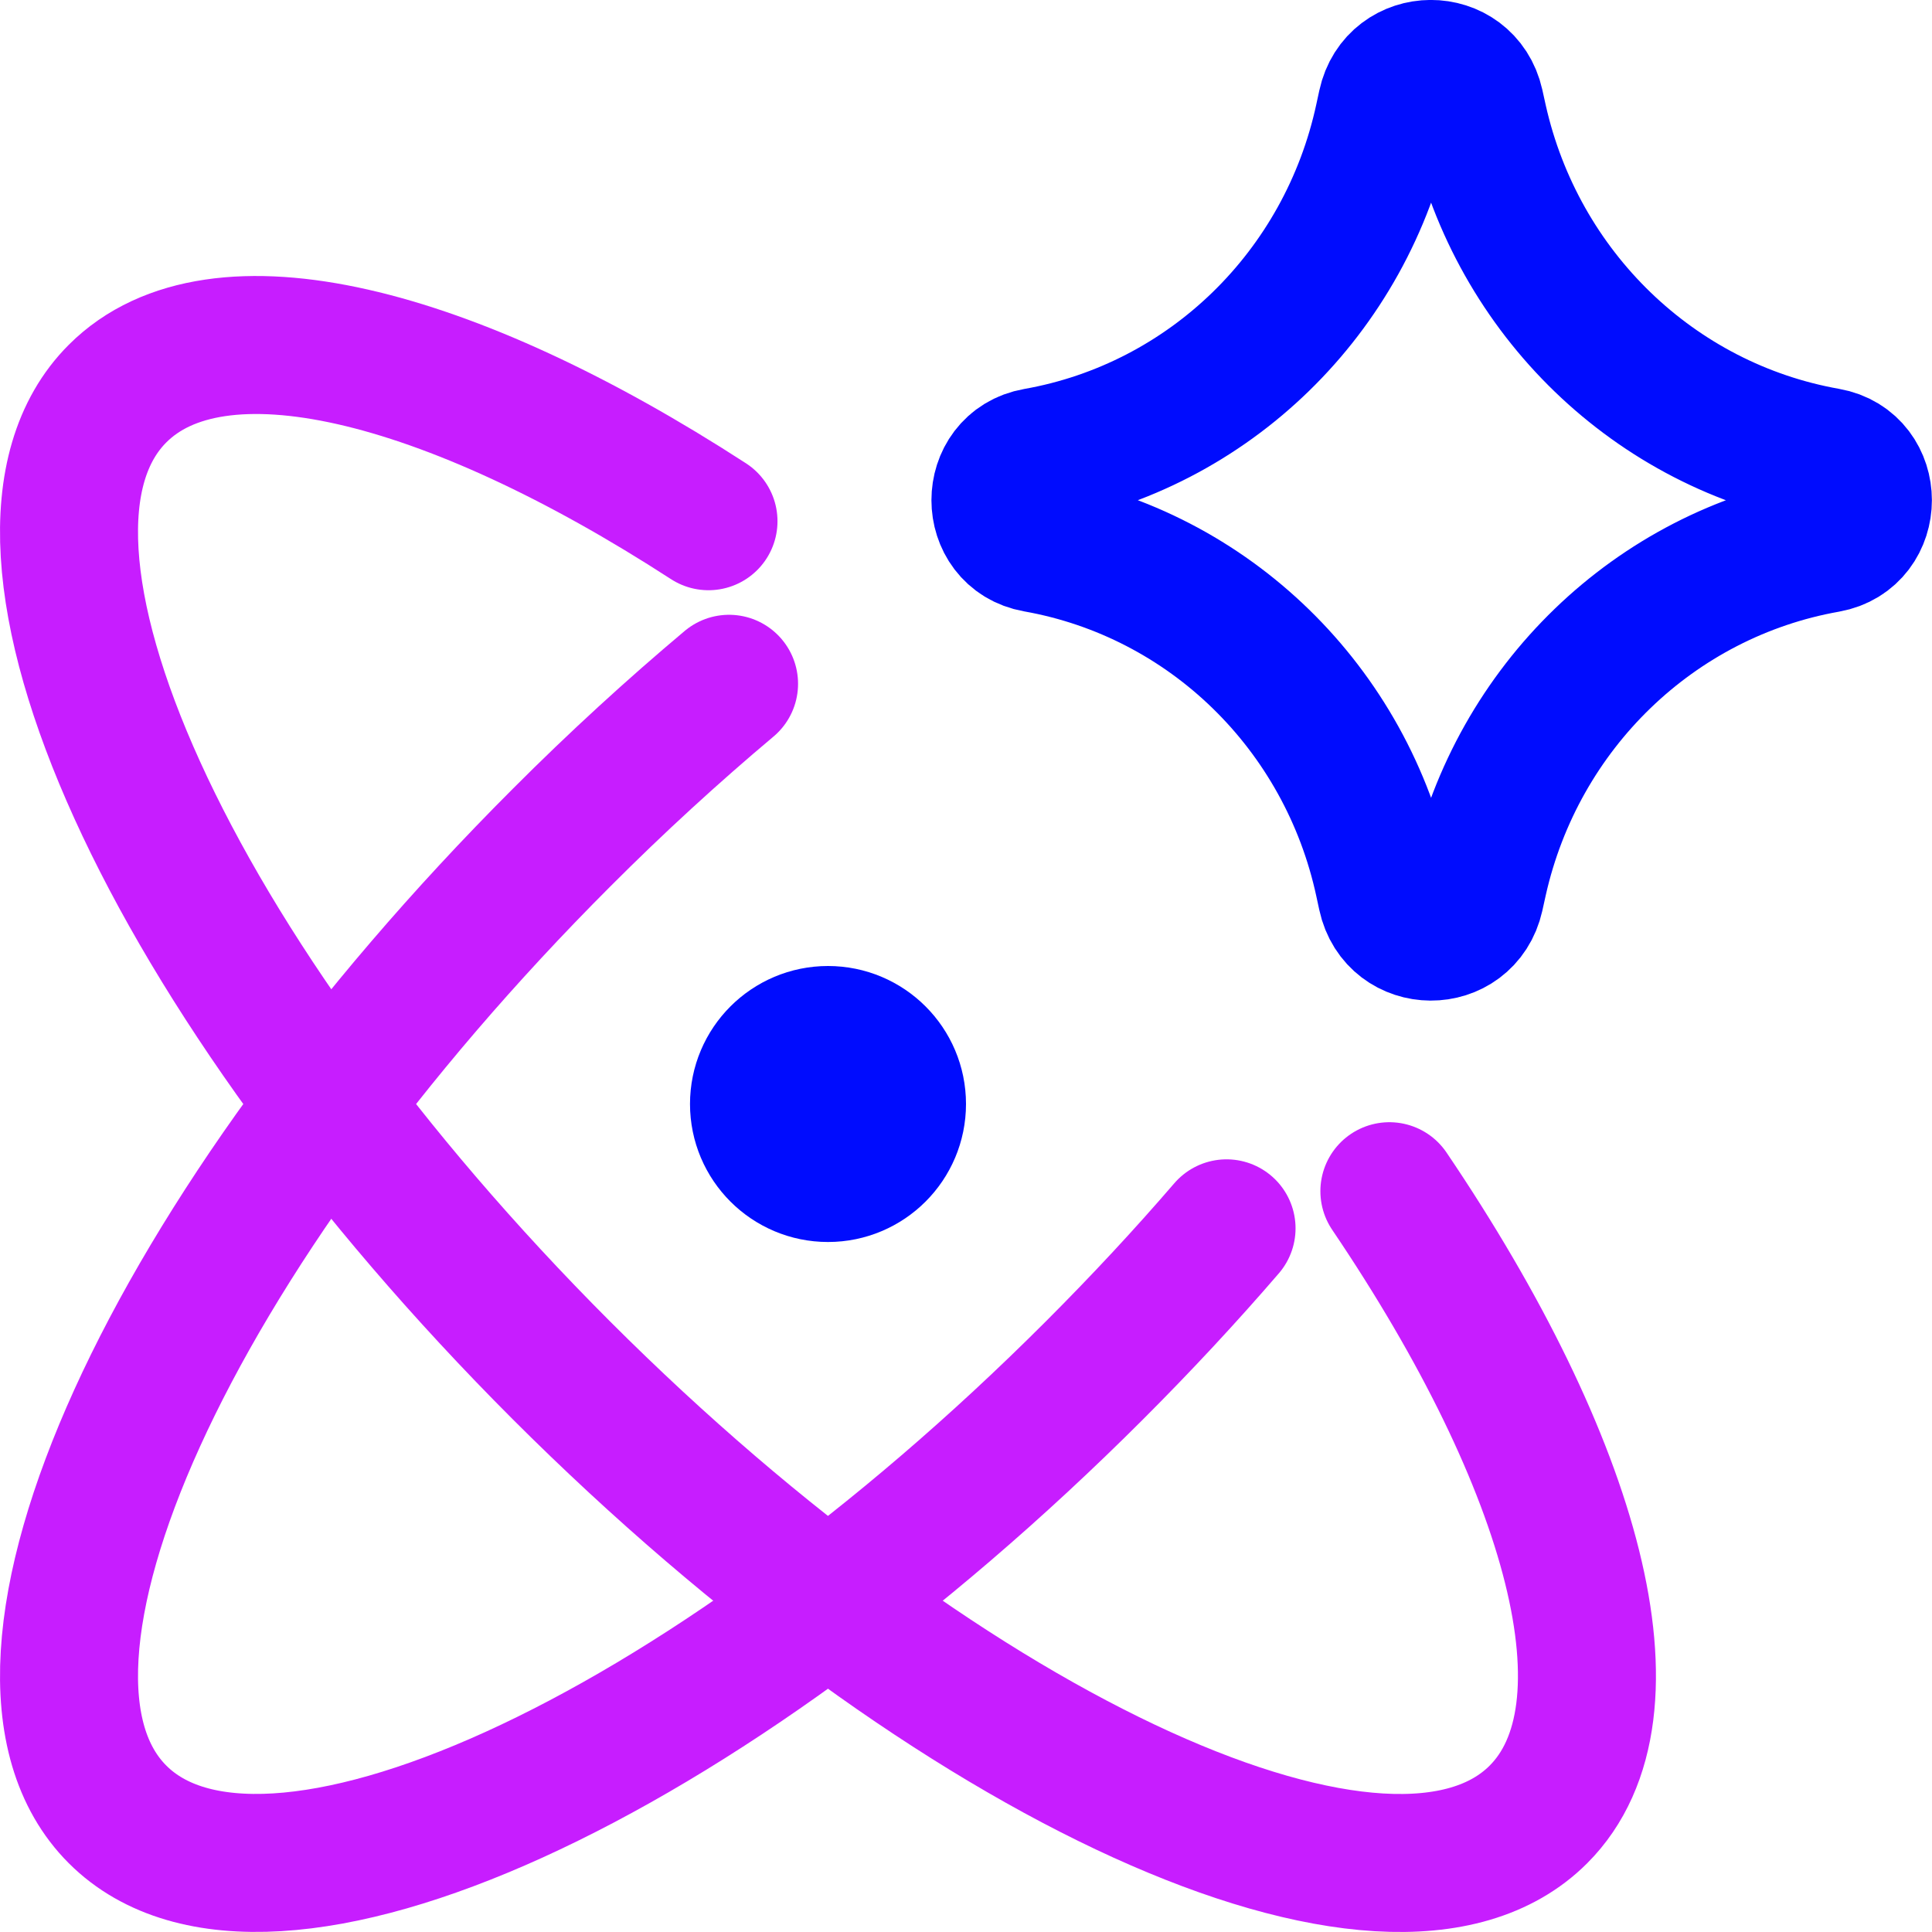 <svg xmlns="http://www.w3.org/2000/svg" fill="none" viewBox="0 0 14 14" id="Ai-Science-Spark--Streamline-Core-Neon">
  <desc>
    Ai Science Spark Streamline Icon: https://streamlinehq.com
  </desc>
  <g id="ai-science-spark--atom-scientific-experiment-artificial-intelligence-ai">
    <path id="Ellipse 967" stroke="#c71dff" stroke-linecap="round" stroke-linejoin="round" d="M5.283 4.955c-0.407 0.342 -0.814 0.714 -1.214 1.115C1.226 8.913 -0.215 12.082 0.852 13.148c1.066 1.066 4.236 -0.374 7.079 -3.218 0.34 -0.34 0.66 -0.684 0.957 -1.029" stroke-width="1"></path>
    <path id="Ellipse 968" stroke="#c71dff" stroke-linecap="round" stroke-linejoin="round" d="M5.134 3.777C3.247 2.554 1.571 2.132 0.852 2.852 -0.215 3.918 1.226 7.087 4.069 9.931 6.913 12.774 10.082 14.215 11.148 13.148c0.749 -0.749 0.261 -2.534 -1.08 -4.516" stroke-width="1"></path>
    <path id="Ellipse 969" stroke="#000cfe" stroke-linecap="round" stroke-linejoin="round" d="M5.5 8c0 0.276 0.224 0.5 0.5 0.5s0.5 -0.224 0.5 -0.5 -0.224 -0.5 -0.5 -0.5 -0.5 0.224 -0.5 0.5Z" stroke-width="1"></path>
    <path id="Vector 2137" stroke="#000cfe" stroke-linecap="round" stroke-linejoin="round" d="M7.509 3.938c-0.346 -0.061 -0.346 -0.566 0 -0.627C8.761 3.09 9.757 2.121 10.028 0.858l0.021 -0.097c0.075 -0.347 0.561 -0.349 0.639 -0.003l0.025 0.113c0.282 1.256 1.278 2.218 2.526 2.439 0.347 0.061 0.347 0.568 0 0.63 -1.248 0.221 -2.244 1.182 -2.526 2.439l-0.025 0.113c-0.078 0.347 -0.564 0.344 -0.639 -0.003l-0.021 -0.097C9.757 5.129 8.761 4.16 7.509 3.938Z" stroke-width="1"></path>
  </g>
</svg>
